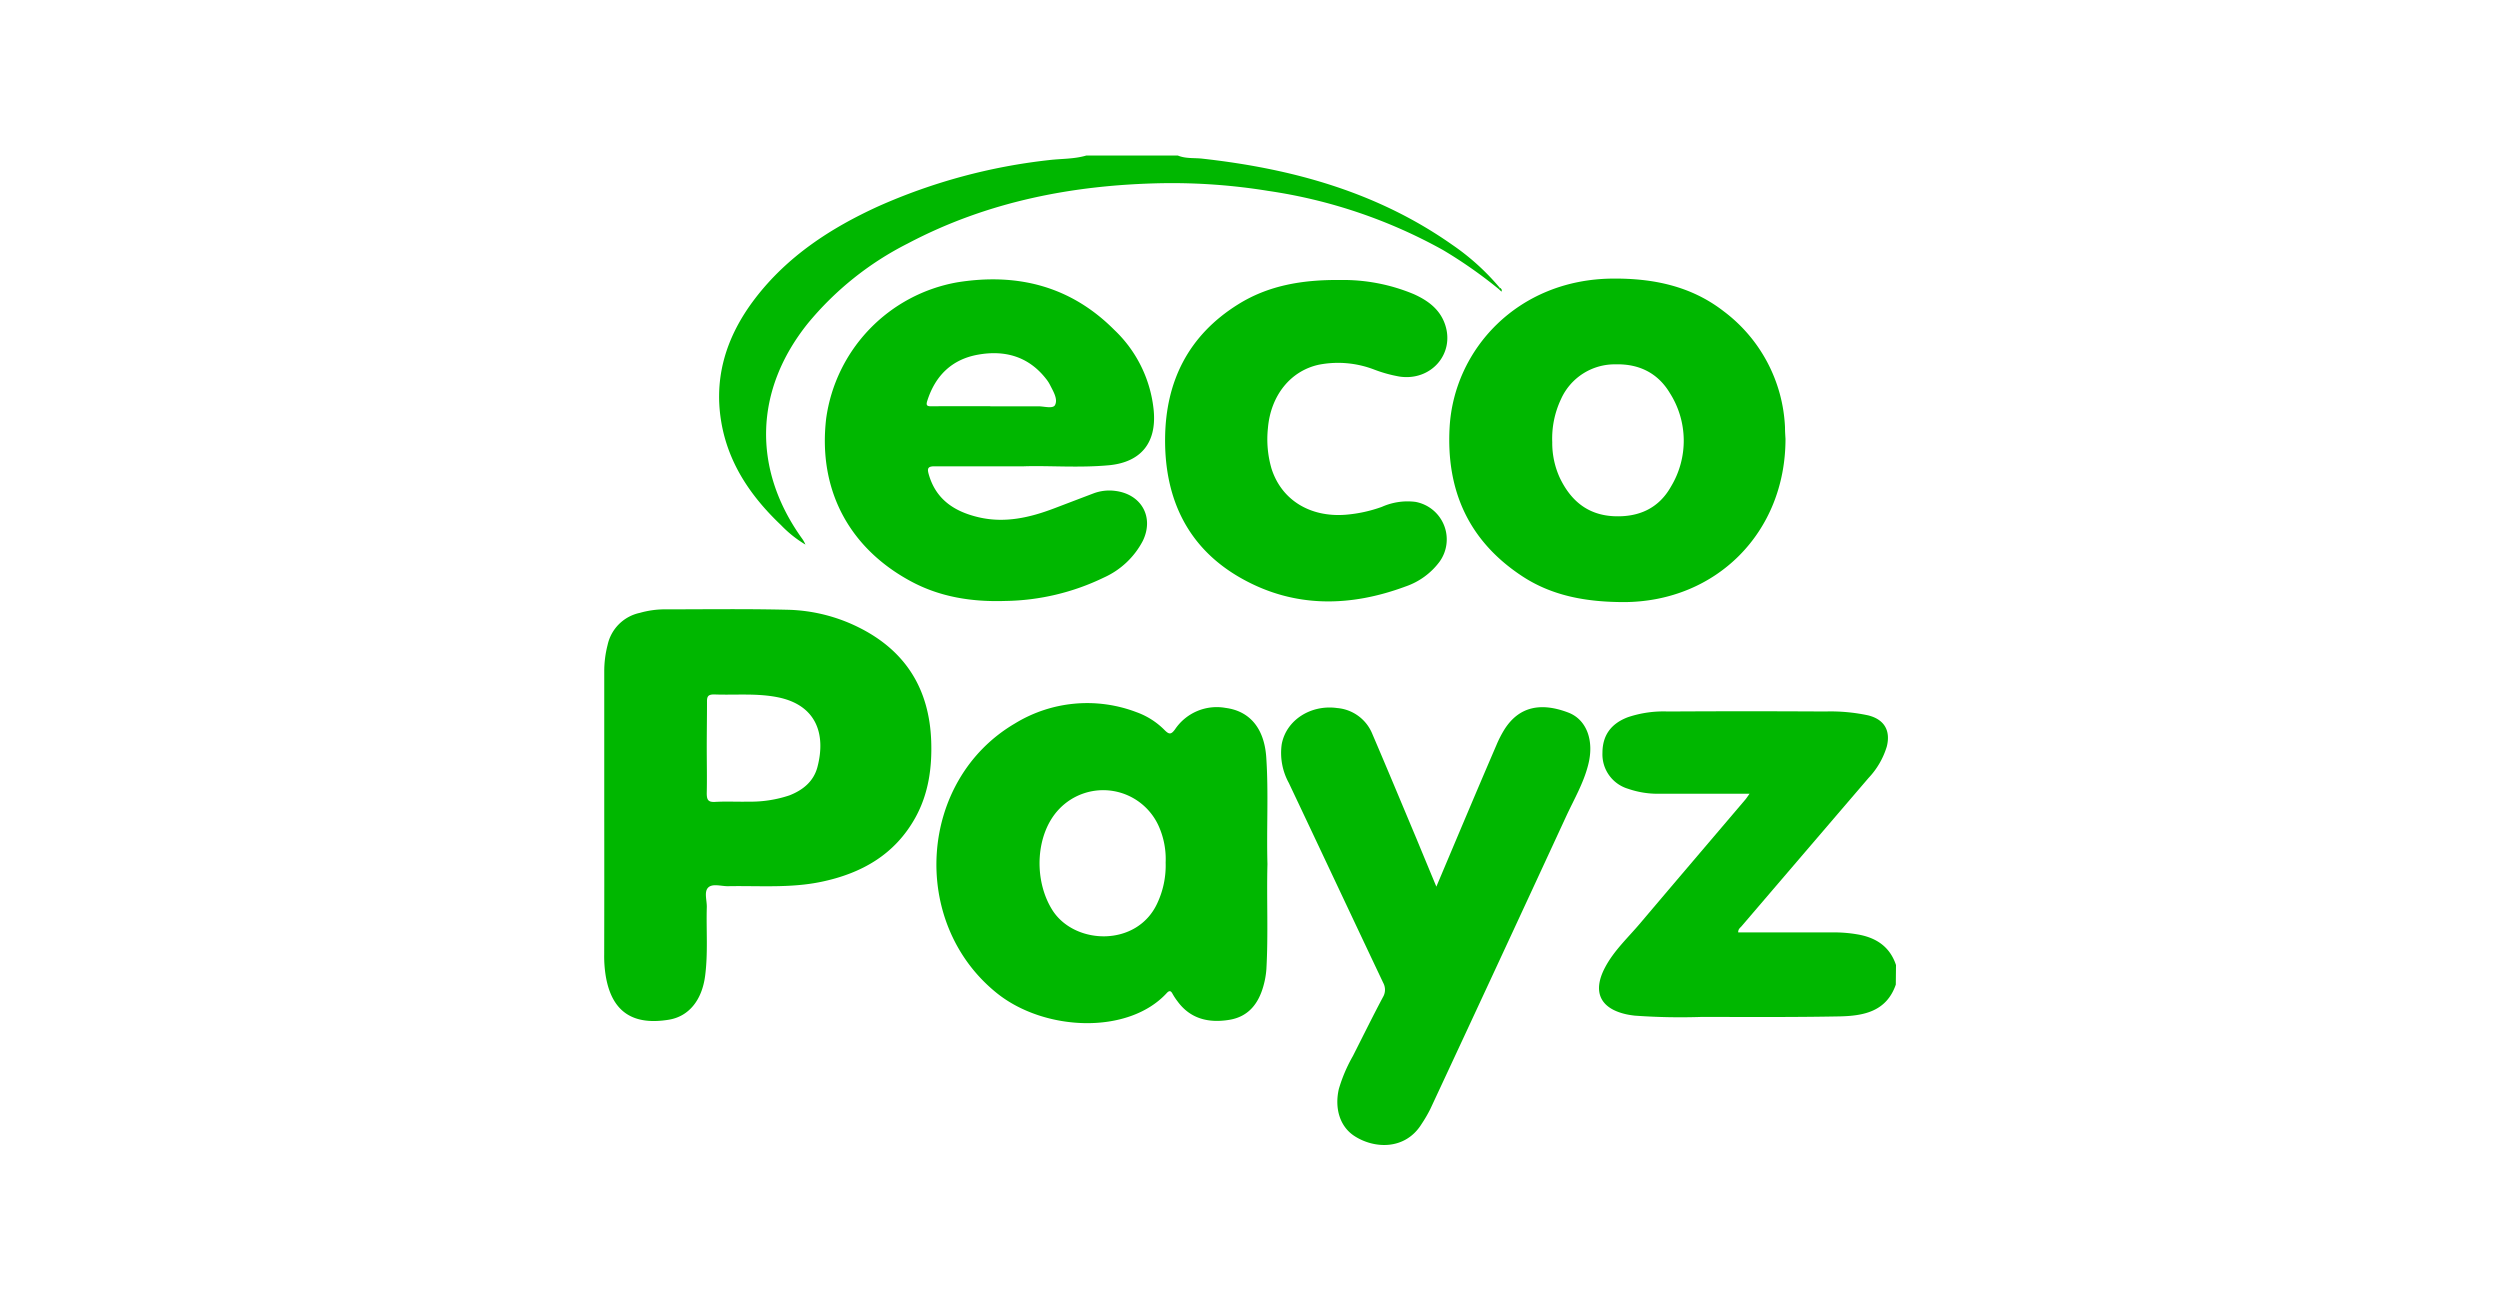 <svg id="Layer_1" data-name="Layer 1" xmlns="http://www.w3.org/2000/svg" viewBox="0 0 500 260"><defs><style>.cls-1{fill:#00b700;}</style></defs><path class="cls-1" d="M379.16,196.92c-1.88,5.44-6.51,6.26-11.29,6.36-9.13.17-18.26.12-27.38.1a127,127,0,0,1-13.52-.25c-.54-.06-1.08-.14-1.61-.25-5.33-1.15-6.93-4.51-4.35-9.39,1.79-3.4,4.64-6,7.08-8.9,7-8.27,14-16.47,21-24.7.23-.28.43-.59.82-1.14H331.83a18.07,18.07,0,0,1-6.23-1,7.17,7.17,0,0,1-5.11-7.16c0-3.5,1.69-5.86,5.09-7.15a22.32,22.32,0,0,1,8-1.14q15.74-.09,31.47,0a35.85,35.85,0,0,1,8.57.77c3.19.79,4.55,3,3.74,6.23a15.77,15.77,0,0,1-3.64,6.28Q361,170.42,348.3,185.26c-.27.31-.68.55-.66,1.22h2.05c5.65,0,11.31,0,17,0a27.35,27.35,0,0,1,4.7.38c3.73.61,6.56,2.39,7.81,6.15Z"/><path class="cls-1" d="M120.85,163v-28.7a21.12,21.12,0,0,1,.67-5.31,8.37,8.37,0,0,1,6.46-6.42,18.44,18.44,0,0,1,4.66-.7c8.26,0,16.53-.12,24.79.08a33.58,33.58,0,0,1,14.71,3.73c9.17,4.71,13.73,12.32,14.1,22.52.19,5.33-.53,10.54-3.15,15.29-4.11,7.44-10.79,11.2-18.86,12.88-6.18,1.29-12.45.75-18.68.87-1.34,0-3.07-.58-3.92.28s-.23,2.59-.27,3.93c-.13,4.56.26,9.13-.33,13.68-.61,4.82-3.21,8.19-7.36,8.83-6.36,1-11.17-.9-12.51-8.69a24.63,24.63,0,0,1-.32-4.38Q120.87,176.93,120.85,163Zm20.5-13.5c0,3,.07,6.09,0,9.13,0,1.31.25,1.83,1.67,1.75,2.22-.13,4.46,0,6.68-.05a24.39,24.39,0,0,0,8.17-1.25c2.73-1.06,4.87-2.81,5.62-5.69,1.74-6.64-.27-12.43-8-13.95-4.2-.83-8.45-.39-12.67-.55-1.2,0-1.44.39-1.42,1.49C141.4,143.41,141.35,146.45,141.35,149.49Z"/><path class="cls-1" d="M253.49,172.81c-.18,7,.18,14-.21,21a16.78,16.78,0,0,1-.59,3.36c-1,3.61-3.05,6.19-6.85,6.8-4,.65-7.7-.12-10.31-3.67a12.39,12.39,0,0,1-1-1.5c-.33-.65-.64-.77-1.18-.19-7.67,8.36-24.45,7.69-34,0-17.5-14.08-15.7-42.59,3.66-53.93a27.67,27.67,0,0,1,24.3-2.24A15,15,0,0,1,232.9,146c.87.87,1.29,1,2.11-.14a10.05,10.05,0,0,1,10.1-4.28c4.9.64,7.74,4.14,8.14,9.85C253.73,158.57,253.29,165.7,253.49,172.81Zm-20.36-.3a16.17,16.17,0,0,0-1.43-7.38,12.17,12.17,0,0,0-19.88-3.31c-4.71,4.92-5.17,14.12-1.35,20.19,4.42,7,16.95,7.46,21-1.39A17.79,17.79,0,0,0,233.13,172.51Z"/><path class="cls-1" d="M287.27,177.33c4.1-9.7,8-19,12-28.28a22.17,22.17,0,0,1,1.63-3.18c2.94-4.62,7.33-5.42,12.75-3.36,3.69,1.4,5.22,5.62,4,10.4-.91,3.67-2.83,6.93-4.4,10.32q-13.55,29.33-27.2,58.6a28,28,0,0,1-1.72,2.95c-3.28,5.3-9.49,5-13.45,2.42-2.91-1.89-4-5.53-3.11-9.41a30.71,30.71,0,0,1,2.8-6.57c2-3.93,3.93-7.87,6-11.76a2.88,2.88,0,0,0,.08-2.88c-6.32-13.33-12.58-26.69-18.89-40a12.46,12.46,0,0,1-1.42-7.71c.89-4.87,5.84-8,11.11-7.26a8.33,8.33,0,0,1,7,5.14c3,7,5.91,14,8.85,21C284.56,170.8,285.84,173.89,287.27,177.33Z"/><path class="cls-1" d="M299.77,57.83A92,92,0,0,0,288.59,50a102.24,102.24,0,0,0-34.95-11.82,120.16,120.16,0,0,0-21.25-1.54c-17.81.34-34.94,3.67-50.84,12.06a62.25,62.25,0,0,0-20,16c-10.66,13.32-11.11,29-1.24,42.87a6.42,6.42,0,0,1,.78,1.35,23.34,23.34,0,0,1-4.9-3.91c-5.58-5.3-9.92-11.41-11.62-19-2.16-9.79.47-18.49,6.44-26.3,6.47-8.46,15.11-14.09,24.66-18.45a115,115,0,0,1,34.11-9.24c2.5-.3,5.05-.19,7.5-.92h18.27c1.57.66,3.26.45,4.9.63,18,2,35,6.68,50,17.23a47,47,0,0,1,9.6,8.72Z"/><path class="cls-1" d="M204.8,93.26c-6.72,0-12.32,0-17.91,0-1.31,0-1.46.44-1.17,1.5,1.41,5.12,5.16,7.56,10,8.69,5.23,1.23,10.23.08,15.12-1.78,2.63-1,5.24-2,7.88-3a9,9,0,0,1,4.32-.49c5.24.65,7.83,5.24,5.52,10a16.33,16.33,0,0,1-7.81,7.34,46.65,46.65,0,0,1-19.63,4.67c-6.63.22-13-.74-18.89-3.9-12.26-6.58-18.67-18.16-17-32.56a32.13,32.13,0,0,1,26.25-27.27c12-1.92,22.66.76,31.39,9.53a25.6,25.6,0,0,1,7.88,16.19c.56,6.32-2.5,10.21-8.85,10.86C215.86,93.61,209.76,93.09,204.8,93.26Zm-6.74-12c3.21,0,6.41,0,9.61,0,1.16,0,2.93.55,3.34-.26.6-1.19-.34-2.69-1-4a6.87,6.87,0,0,0-.79-1.22c-3.52-4.51-8.27-5.81-13.65-4.84-5.2.94-8.52,4.19-10.12,9.24-.3.94,0,1.09.85,1.08C190.25,81.22,194.16,81.24,198.06,81.24Z"/><path class="cls-1" d="M357.1,87.78c0,18.72-13.84,32.49-32.15,32.64-7.45,0-14.52-1.14-20.78-5.36-10.46-7-14.94-17-14.25-29.55.85-15.55,13.56-29.6,32.52-29.79,8.13-.08,15.77,1.46,22.33,6.56A30.68,30.68,0,0,1,357,85.43C357,86.35,357.07,87.27,357.1,87.78Zm-46.65.66a16.71,16.71,0,0,0,1.5,7.1c2.16,4.54,5.55,7.44,10.77,7.7,4.95.24,9-1.51,11.48-5.93a17.75,17.75,0,0,0-.23-18.7c-2.39-4-6.16-5.85-10.79-5.74a11.77,11.77,0,0,0-11,7A18.4,18.4,0,0,0,310.45,88.44Z"/><path class="cls-1" d="M268,56a36.62,36.62,0,0,1,14.76,2.83c2.8,1.26,5.21,3,6.25,6.06,2,5.88-2.82,11.38-9.13,10.42a27.36,27.36,0,0,1-5-1.38,20.14,20.14,0,0,0-11.05-1c-5.75,1.22-9.71,6.2-10.25,12.75a21,21,0,0,0,.73,8.07c2,6.23,7.66,9.74,14.79,9.2a28,28,0,0,0,7.28-1.58,12.62,12.62,0,0,1,6.68-1,7.63,7.63,0,0,1,4.83,12,14.19,14.19,0,0,1-6.76,4.92c-11.05,4.11-22.12,4.32-32.58-1.47-10.89-6-15.64-15.91-15.53-28.14.1-11.45,4.7-20.61,14.56-26.78C253.59,57.13,260.33,55.93,268,56Z"/><path class="cls-1" d="M300.1,58.15l-.33-.32.31-.25.27.34Z"/><path class="cls-1" d="M300.35,57.92l0,.39-.3-.16Z"/></svg>